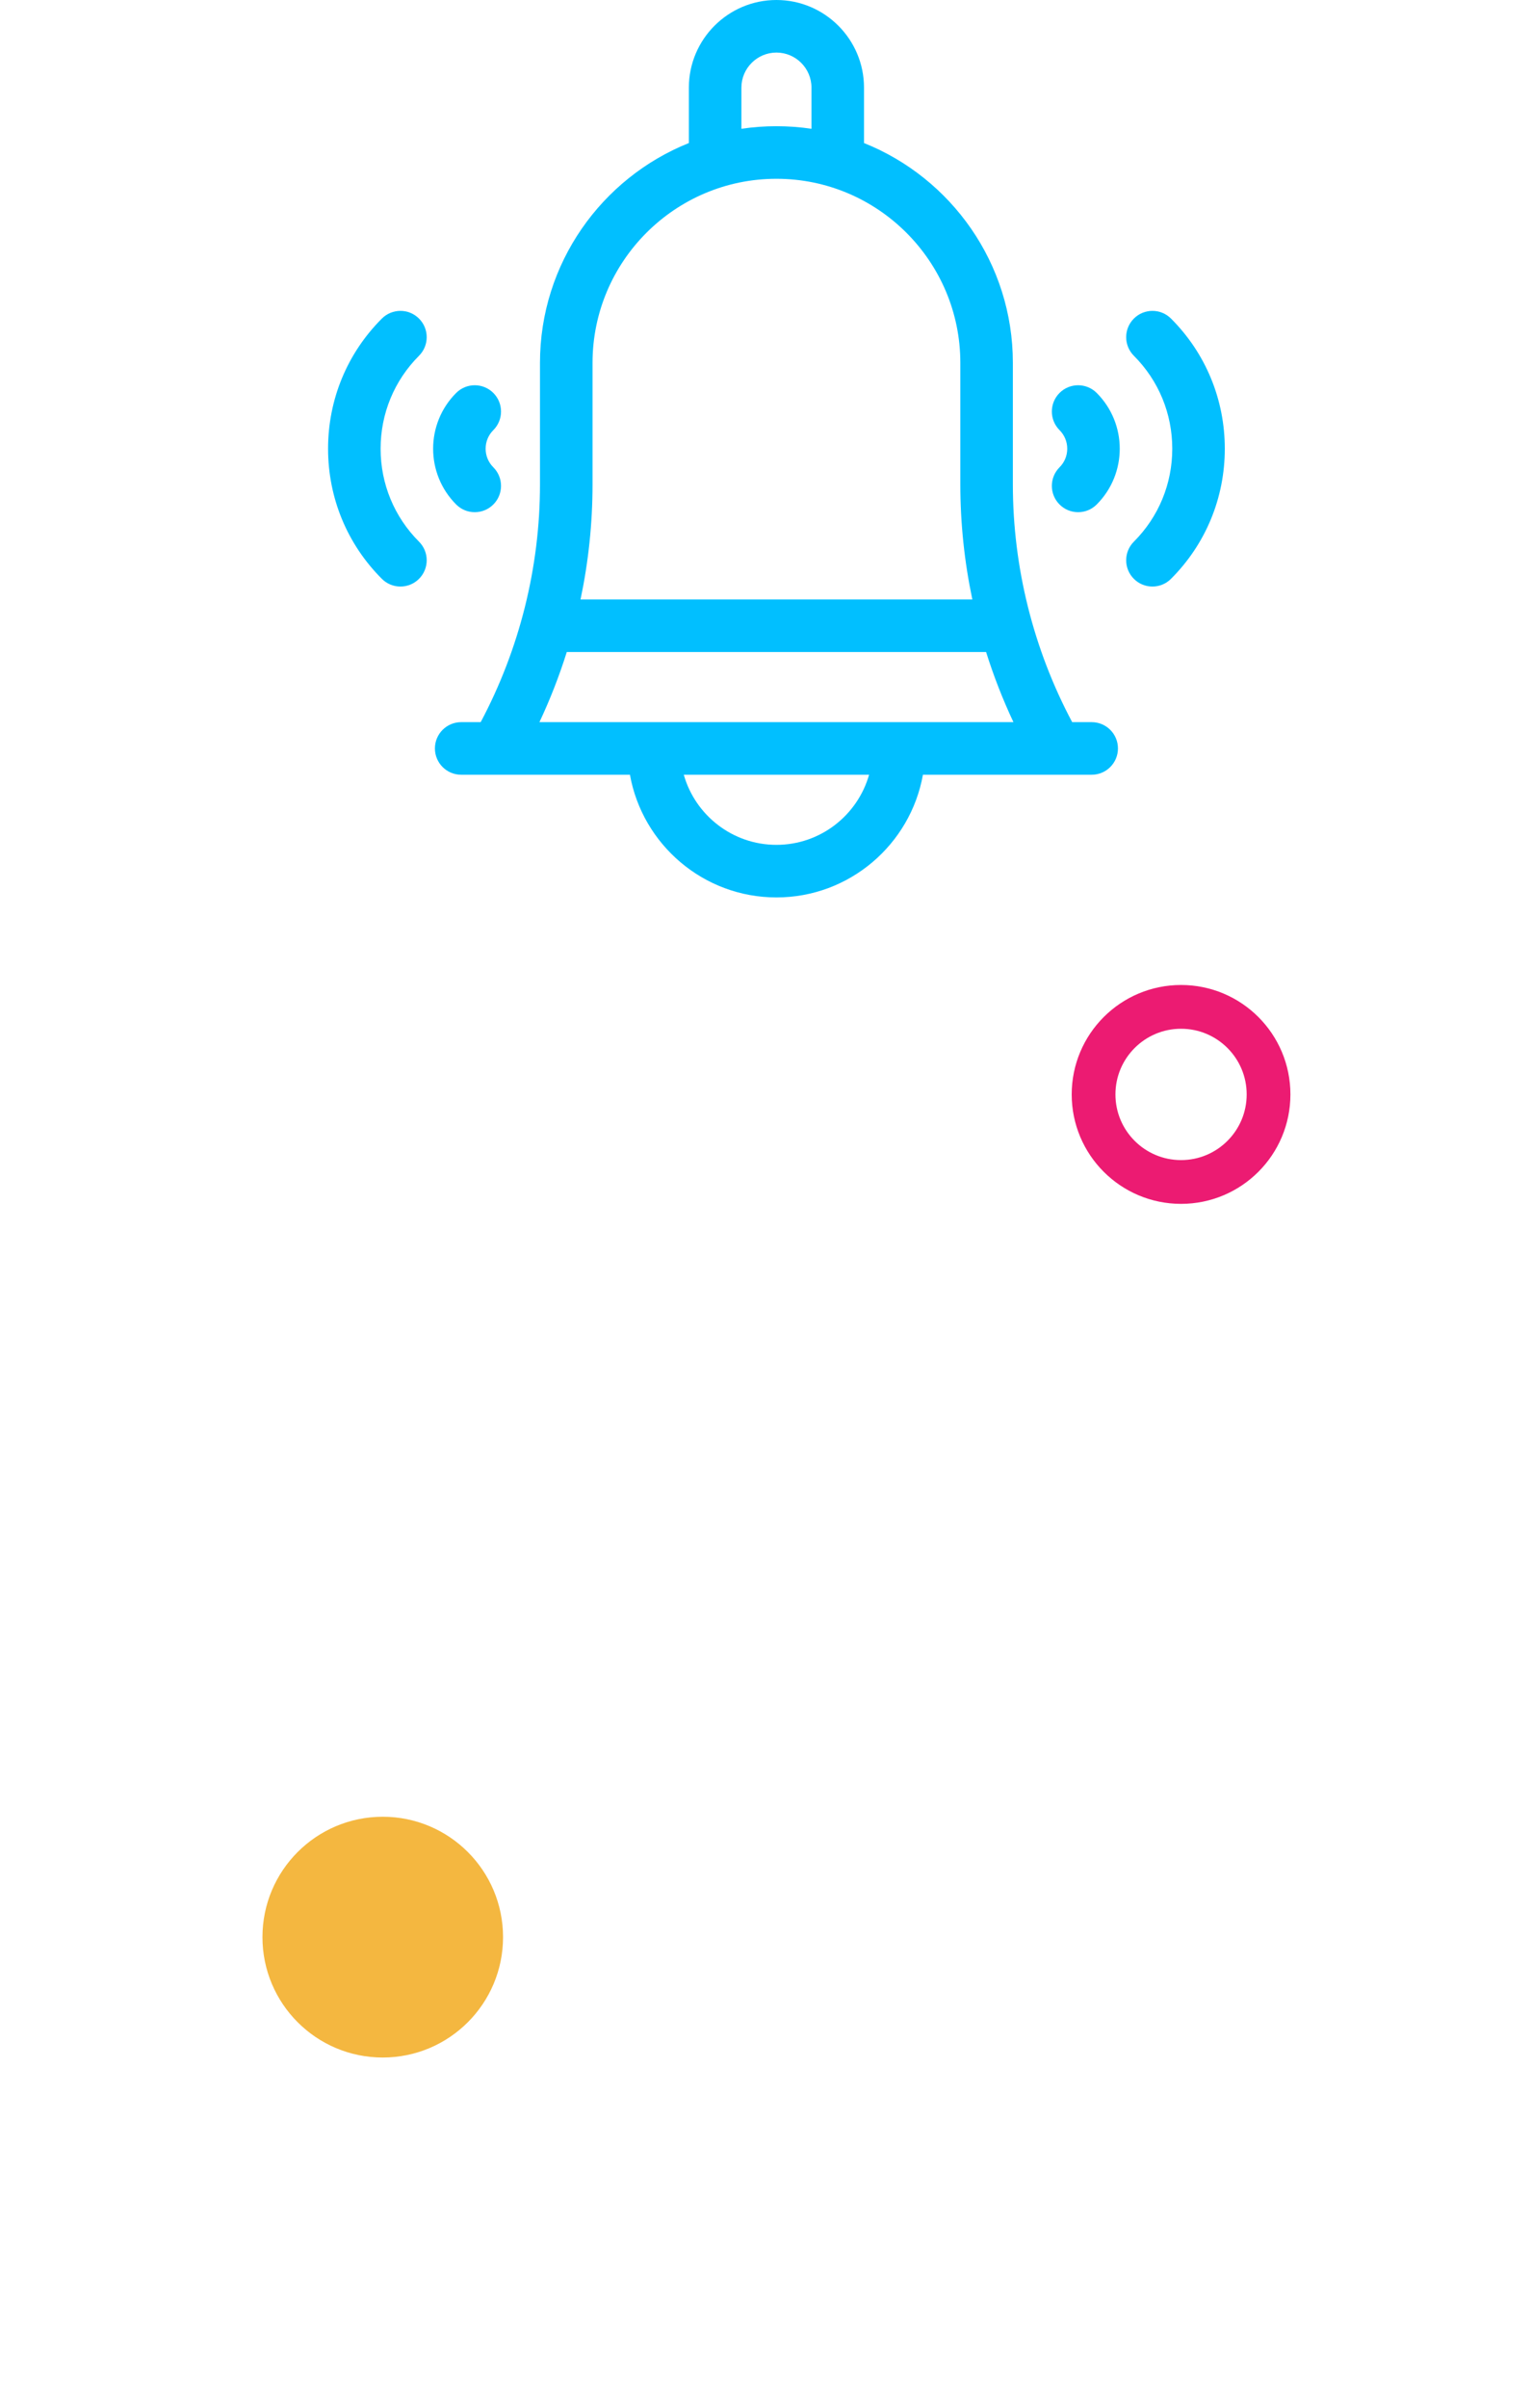 <svg width="70" height="110" viewBox="0 0 70 110" fill="none" xmlns="http://www.w3.org/2000/svg">
<path d="M49.914 32.992H49.022C47.246 29.656 46.31 25.916 46.31 22.132V16.576C46.31 12.029 43.488 8.129 39.504 6.535V4.004C39.504 1.796 37.708 0 35.5 0C33.292 0 31.496 1.796 31.496 4.004V6.535C27.512 8.129 24.689 12.029 24.689 16.576V22.132C24.689 25.916 23.754 29.656 21.978 32.992H21.086C20.423 32.992 19.885 33.53 19.885 34.193C19.885 34.857 20.423 35.395 21.086 35.395H28.802C29.371 38.577 32.157 41 35.5 41C38.843 41 41.629 38.577 42.198 35.395H49.914C50.577 35.395 51.115 34.857 51.115 34.193C51.115 33.53 50.577 32.992 49.914 32.992ZM33.898 4.004C33.898 3.121 34.617 2.402 35.5 2.402C36.383 2.402 37.102 3.121 37.102 4.004V5.884C36.579 5.806 36.044 5.766 35.5 5.766C34.956 5.766 34.421 5.806 33.898 5.884V4.004ZM27.092 16.576C27.092 11.94 30.864 8.168 35.5 8.168C40.136 8.168 43.908 11.94 43.908 16.576V22.132C43.908 23.902 44.094 25.664 44.457 27.387H26.543C26.906 25.664 27.092 23.902 27.092 22.132V16.576ZM25.914 29.789H45.086C45.43 30.882 45.847 31.953 46.336 32.992H24.664C25.153 31.953 25.57 30.882 25.914 29.789ZM35.5 38.598C33.488 38.598 31.788 37.241 31.264 35.395H39.736C39.212 37.241 37.512 38.598 35.5 38.598Z" fill="#01BFFF"/>
<path d="M53.541 14.555C53.072 14.085 52.311 14.085 51.842 14.555C51.373 15.024 51.373 15.784 51.842 16.253C52.974 17.386 53.598 18.894 53.598 20.5C53.598 22.106 52.974 23.615 51.842 24.747C51.373 25.216 51.373 25.976 51.842 26.445C52.076 26.68 52.384 26.797 52.691 26.797C52.998 26.797 53.306 26.68 53.54 26.445C55.127 24.86 56 22.748 56 20.5C56 18.252 55.127 16.14 53.541 14.555Z" fill="#01BFFF"/>
<path d="M48.444 17.952C47.975 18.421 47.975 19.181 48.444 19.651C48.671 19.878 48.796 20.179 48.796 20.5C48.796 20.821 48.671 21.122 48.444 21.349C47.975 21.819 47.975 22.579 48.444 23.048C48.679 23.283 48.986 23.4 49.294 23.4C49.601 23.4 49.908 23.283 50.143 23.048C51.548 21.643 51.548 19.357 50.143 17.952C49.674 17.483 48.913 17.483 48.444 17.952Z" fill="#01BFFF"/>
<path d="M19.158 14.555C18.689 14.085 17.929 14.085 17.459 14.555C15.873 16.14 15 18.252 15 20.5C15 22.748 15.873 24.86 17.459 26.445C17.694 26.68 18.001 26.797 18.309 26.797C18.616 26.797 18.924 26.68 19.158 26.445C19.627 25.976 19.627 25.216 19.158 24.747C18.026 23.615 17.402 22.106 17.402 20.5C17.402 18.894 18.026 17.386 19.158 16.253C19.627 15.784 19.627 15.024 19.158 14.555Z" fill="#01BFFF"/>
<path d="M21.706 23.4C22.014 23.4 22.321 23.283 22.556 23.048C23.025 22.579 23.025 21.818 22.556 21.349C22.329 21.122 22.204 20.821 22.204 20.5C22.204 20.179 22.329 19.877 22.556 19.651C23.025 19.181 23.025 18.421 22.556 17.952C22.087 17.483 21.326 17.483 20.857 17.952C19.452 19.357 19.452 21.643 20.857 23.048C21.091 23.283 21.399 23.4 21.706 23.4Z" fill="#01BFFF"/>
<circle cx="54" cy="50" r="4" stroke="#EC1B72" stroke-width="2"/>
<circle cx="17.5" cy="88.5" r="5.5" fill="#F4B740"/>
</svg>
